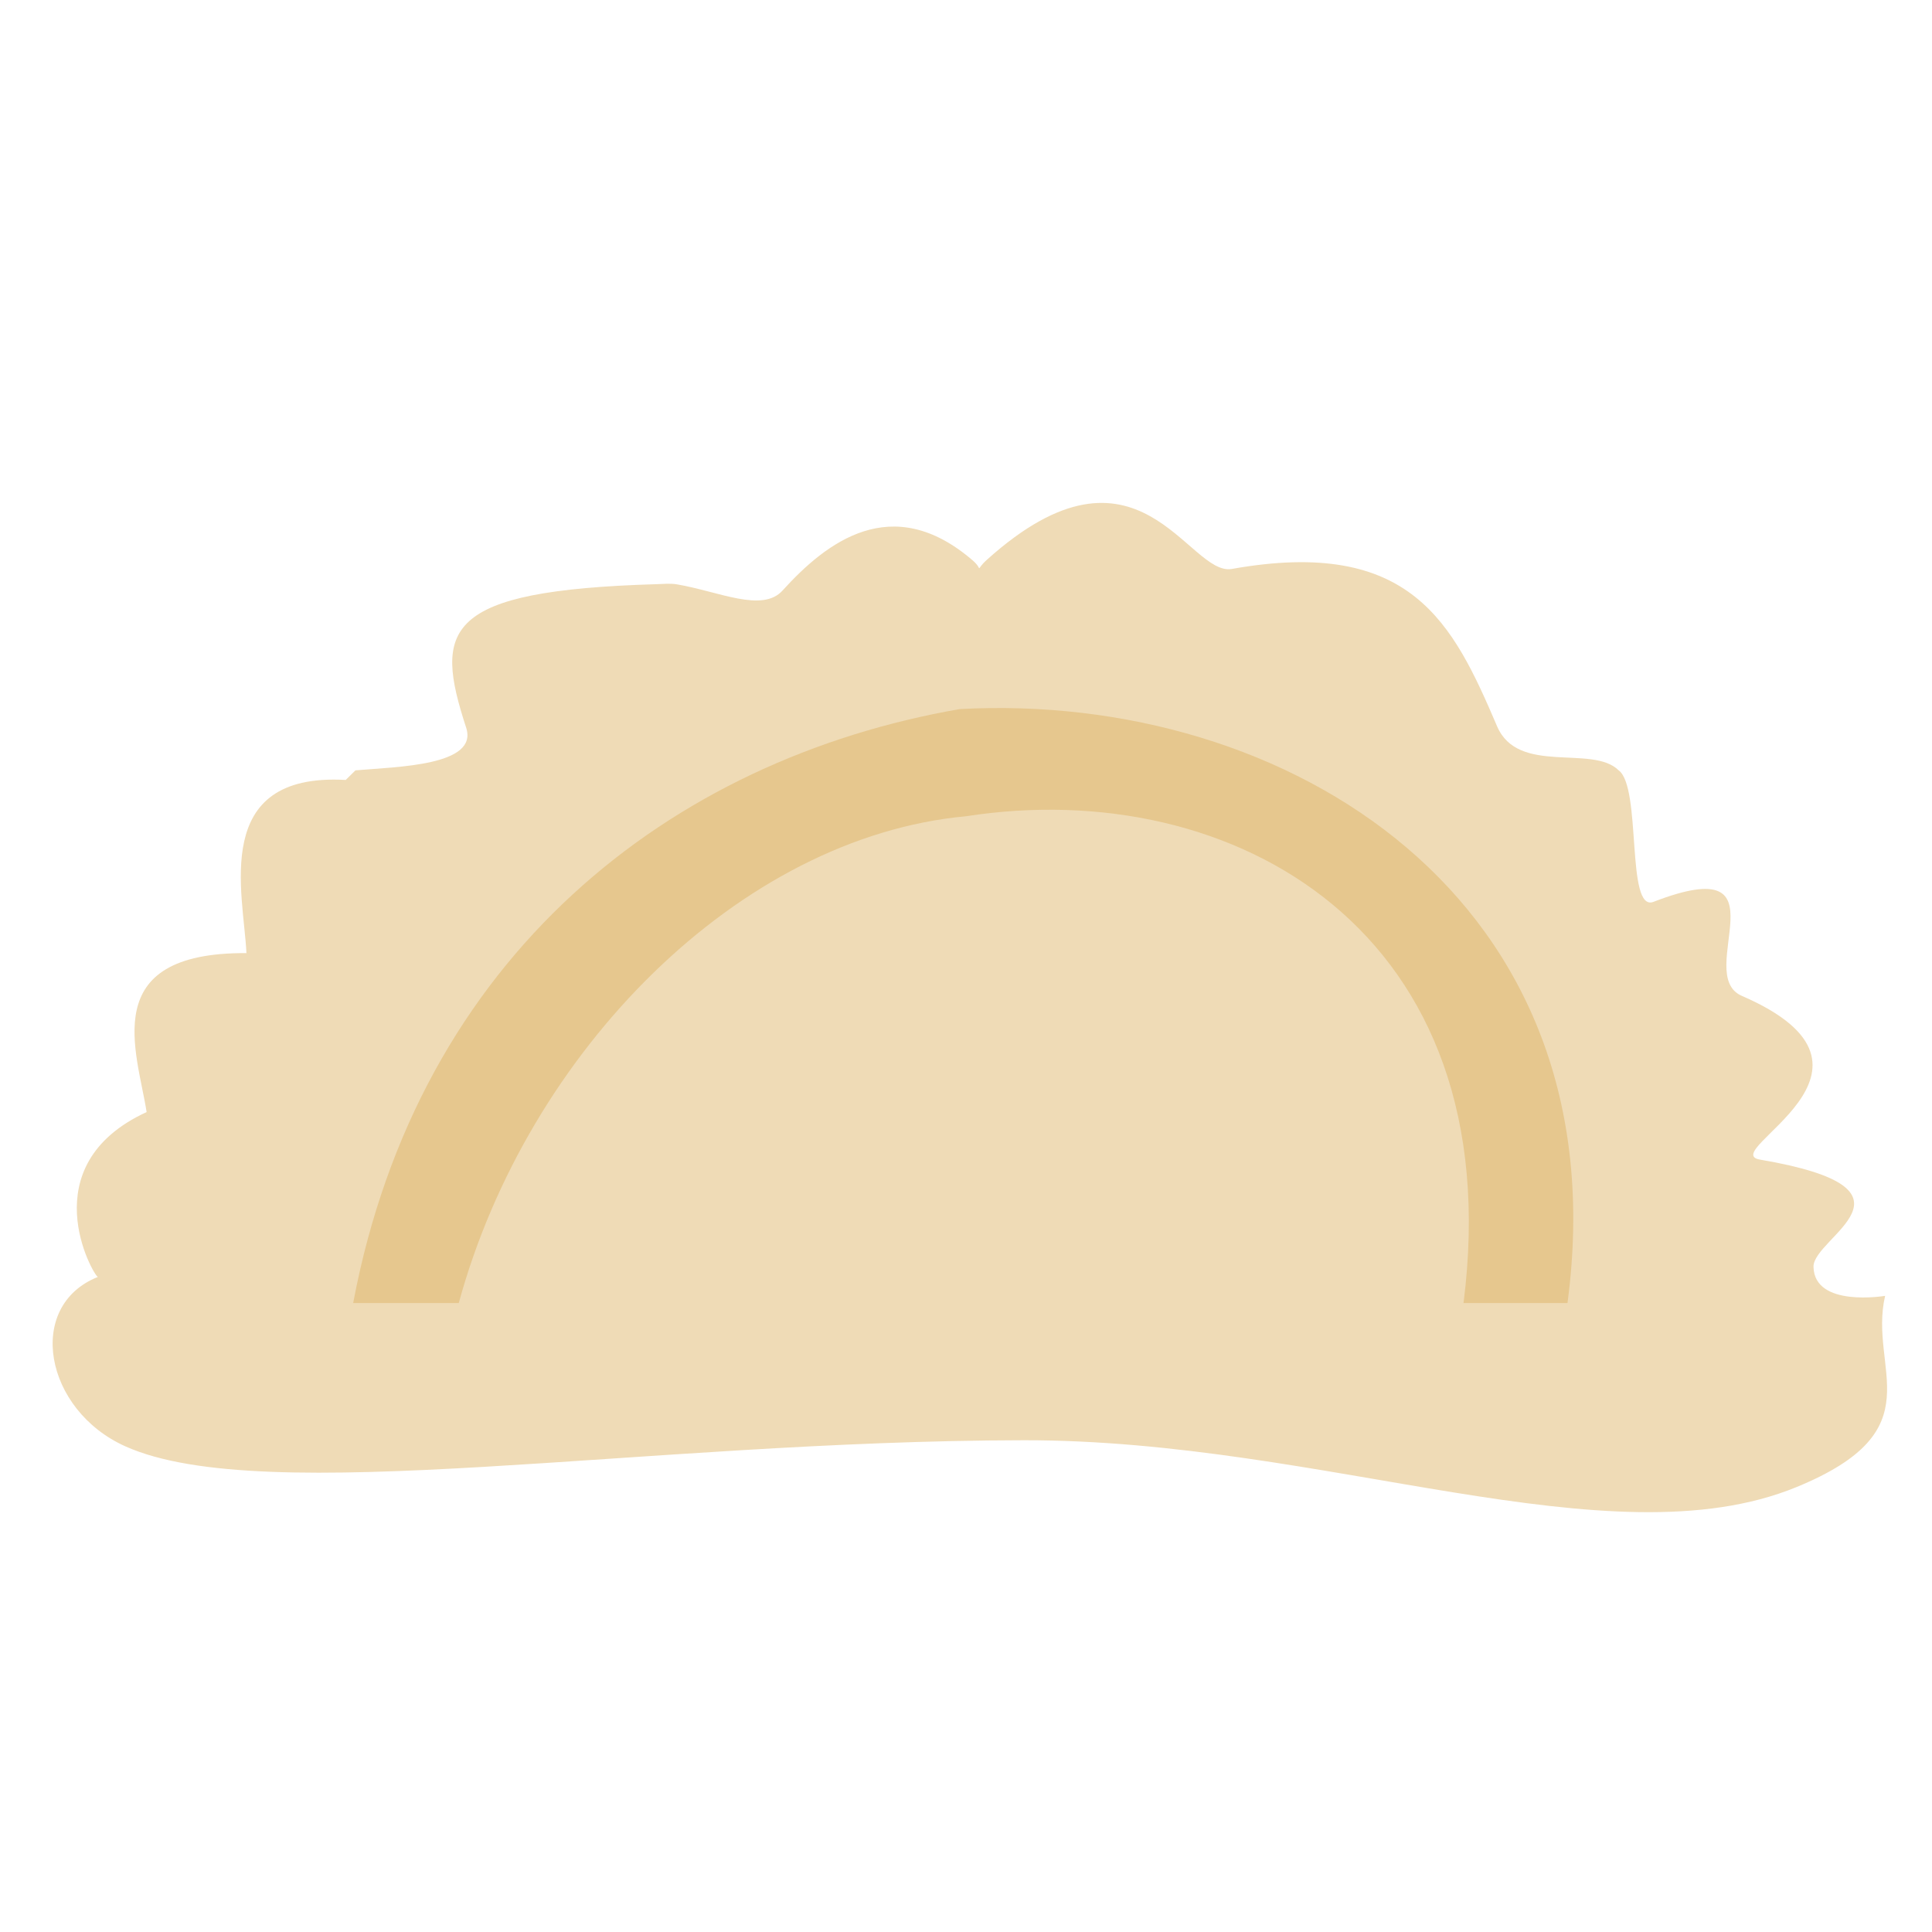 <?xml version="1.0" encoding="UTF-8" standalone="no"?>
<svg
   viewBox="0 0 64 64"
   version="1.1"
   id="svg10"
   sodipodi:docname="1f95f.svg"
   inkscape:version="1.3.2 (091e20e, 2023-11-25, custom)"
   xmlns:inkscape="http://www.inkscape.org/namespaces/inkscape"
   xmlns:sodipodi="http://sodipodi.sourceforge.net/DTD/sodipodi-0.dtd"
   xmlns="http://www.w3.org/2000/svg"
   xmlns:svg="http://www.w3.org/2000/svg"
   xmlns:rdf="http://www.w3.org/1999/02/22-rdf-syntax-ns#"
   xmlns:cc="http://creativecommons.org/ns#"
   xmlns:dc="http://purl.org/dc/elements/1.1/">
  <defs
     id="defs10" />
  <sodipodi:namedview
     id="namedview10"
     pagecolor="#ffffff"
     bordercolor="#000000"
     borderopacity="0.25"
     inkscape:showpageshadow="2"
     inkscape:pageopacity="0.0"
     inkscape:pagecheckerboard="0"
     inkscape:deskcolor="#d1d1d1"
     inkscape:zoom="12.046875"
     inkscape:cx="32"
     inkscape:cy="31.003891"
     inkscape:window-width="1920"
     inkscape:window-height="991"
     inkscape:window-x="-9"
     inkscape:window-y="-9"
     inkscape:window-maximized="1"
     inkscape:current-layer="svg10" />
  <title
     id="title1">dumpling</title>
  <g
     fill="#eff6f7"
     id="g4"
     transform="matrix(1.145,0,0,-0.762,0.705,64.048)"
     style="display:inline">
    <path
       d="M 53.923,27.718 C 53.427,24.505 55.399,21.895 51.358,19.404 45.943,16.066 37.717,21.459 29,21.441 17.923,21.417 7.049,18.466 3.018,21.171 c -2.357,1.582 -2.903,6.11 -0.803,7.369 -0.13,0.067 -1.952,4.841 1.411,7.168 -0.268,2.61 -1.455,6.951 2.888,6.91 -0.08,2.589 -1.05,7.861 2.872,7.528 l 0.282,0.417 c 1.225,0.159 3.562,0.203 3.203,1.855 -0.932,4.29 -0.683,5.963 5.513,6.239 0.193,0.009 0.392,0.041 0.589,-0.009 1.208,-0.308 2.465,-1.241 3.051,-0.268 1.262,2.093 3.165,4.327 5.497,1.316 0.339,-0.438 0.038,-0.489 0.42,0.028 4.392,5.93 5.811,-0.745 7.082,-0.405 5.201,1.393 6.401,-2.374 7.674,-6.841 0.611,-2.141 2.755,-0.78 3.517,-1.914 0.673,-0.745 0.203,-6.185 1.008,-5.717 3.963,2.301 1.121,-3.154 2.556,-4.088 4.924,-3.204 -0.757,-6.788 0.523,-7.117 5.046,-1.293 1.533,-3.364 1.55,-4.661 0.024,-1.786 2.074,-1.262 2.074,-1.262"
       id="path4"
       sodipodi:nodetypes="cssscccccsssssssscssssc"
       style="display:inline;fill:#efdbb6;fill-opacity:1;stroke-width:1.067" />
  </g>
  <path
     id="path11"
     style="fill:#e6c78e;fill-opacity:1;fill-rule:evenodd;stroke-width:4.808"
     d="m 31.796,23.489 c -9.6,1.665 -17.926,8.171 -20.097,19.676 h 3.498 c 2.282,-8.349 9.299,-15.431 16.8,-16.125 8.872,-1.38 18.052,3.823 16.484,16.125 h 3.444 C 53.714,29.769 42.651,22.902 31.796,23.489 Z"
     sodipodi:nodetypes="ccccccc" />
</svg>

